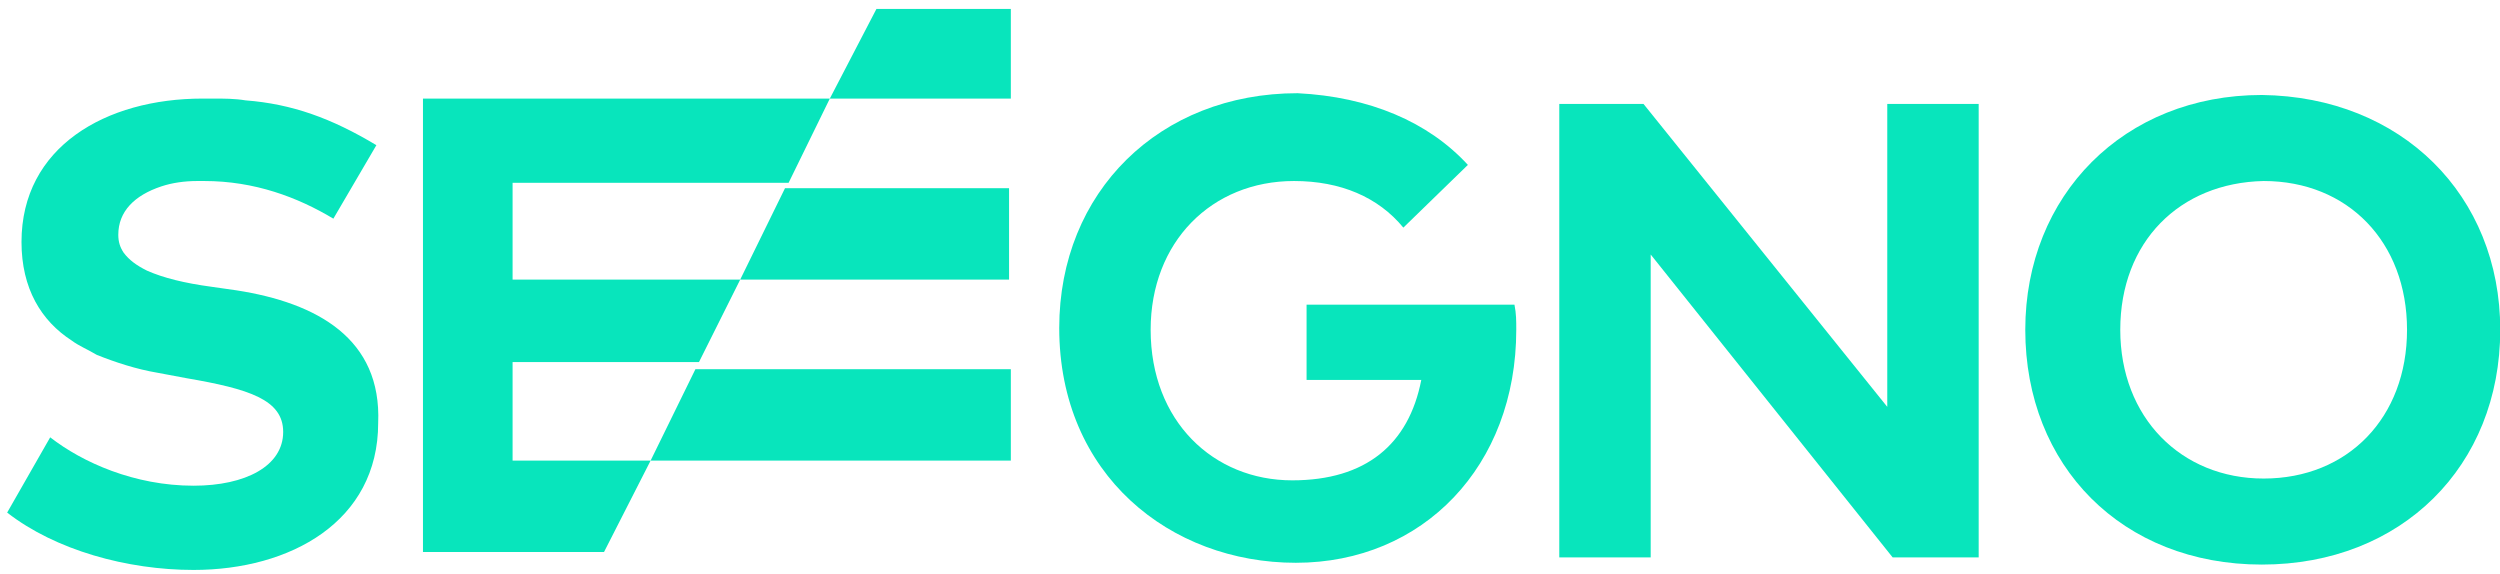 <?xml version="1.0" encoding="UTF-8"?>
<svg width="170px" height="39px" viewBox="0 0 170 39" version="1.1" xmlns="http://www.w3.org/2000/svg" xmlns:xlink="http://www.w3.org/1999/xlink">
    <!-- Generator: Sketch 42 (36781) - http://www.bohemiancoding.com/sketch -->
    <title>seegno</title>
    <desc>Created with Sketch.</desc>
    <defs></defs>
    <g id="Type-+-Color" stroke="none" stroke-width="1" fill="none" fill-rule="evenodd">
        <g id="1st-version-mirror-desktop" transform="translate(-229, -5538)" fill-rule="nonzero" fill="#08E5BC">
            <g id="seegno" transform="translate(229, 5538)">
                <polyline id="Shape" points="59.597 0.609 56.428 6.703 68.737 6.703 68.737 0.609"></polyline>
                <polyline id="Shape" points="53.381 12.797 50.334 19.012 68.616 19.012 68.616 12.797"></polyline>
                <polyline id="Shape" points="47.288 25.106 44.241 31.322 68.737 31.322 68.737 25.106"></polyline>
                <path d="M99.816,11.213 L95.428,15.478 C93.722,13.406 91.162,12.309 87.994,12.309 C82.388,12.309 78.244,16.453 78.244,22.425 C78.244,28.641 82.509,32.663 87.872,32.663 C92.869,32.663 95.794,30.225 96.647,25.837 L88.847,25.837 L88.847,20.719 L102.984,20.719 C103.106,21.328 103.106,21.816 103.106,22.425 C103.106,31.688 96.769,38.269 88.116,38.269 C79.584,38.269 72.028,32.297 72.028,22.303 C72.028,13.041 78.853,6.338 88.237,6.338 C93.112,6.581 97.134,8.287 99.816,11.213" id="Shape"></path>
                <polyline id="Shape" points="128.7 37.903 112.247 17.306 112.247 37.903 106.031 37.903 106.031 7.069 111.759 7.069 128.334 27.666 128.334 7.069 134.55 7.069 134.55 37.903"></polyline>
                <path d="M144.178,22.425 C144.178,28.397 148.322,32.541 153.928,32.541 C159.656,32.541 163.678,28.397 163.678,22.425 C163.678,16.453 159.656,12.309 153.928,12.309 C148.2,12.431 144.178,16.453 144.178,22.425 M170.016,22.425 C170.016,31.688 163.312,38.391 153.806,38.391 C144.3,38.391 137.719,31.688 137.719,22.425 C137.719,13.284 144.422,6.459 153.806,6.459 C163.312,6.581 170.016,13.284 170.016,22.425" id="Shape"></path>
                <path d="M16.087,19.744 L14.381,19.5 C12.553,19.256 11.091,18.891 9.994,18.403 C9.262,18.038 8.775,17.672 8.409,17.184 C8.166,16.819 8.044,16.453 8.044,15.966 C8.044,14.381 9.141,13.284 10.969,12.675 C11.7,12.431 12.553,12.309 13.406,12.309 L13.894,12.309 C17.306,12.309 20.231,13.406 22.669,14.869 L25.594,9.872 C22.547,8.044 19.866,7.069 16.697,6.825 C15.966,6.703 15.234,6.703 14.503,6.703 L13.772,6.703 C7.191,6.703 1.462,9.994 1.462,16.453 C1.462,19.622 2.803,21.816 4.875,23.156 C5.362,23.522 5.972,23.766 6.581,24.131 C7.8,24.619 9.262,25.106 10.725,25.35 L12.675,25.716 C16.941,26.447 19.256,27.178 19.256,29.372 C19.256,31.688 16.697,33.028 13.162,33.028 C9.141,33.028 5.606,31.444 3.413,29.738 L0.487,34.856 C3.778,37.416 8.653,38.756 13.162,38.756 C19.744,38.756 25.716,35.466 25.716,28.762 C25.959,23.034 21.572,20.597 16.087,19.744" id="Shape"></path>
                <polyline id="Shape" points="34.856 24.619 47.531 24.619 50.334 19.012 34.856 19.012 34.856 12.431 53.625 12.431 56.428 6.703 28.762 6.703 28.762 37.538 41.072 37.538 44.241 31.322 34.856 31.322"></polyline>
            </g>
        </g>
    </g>
</svg>